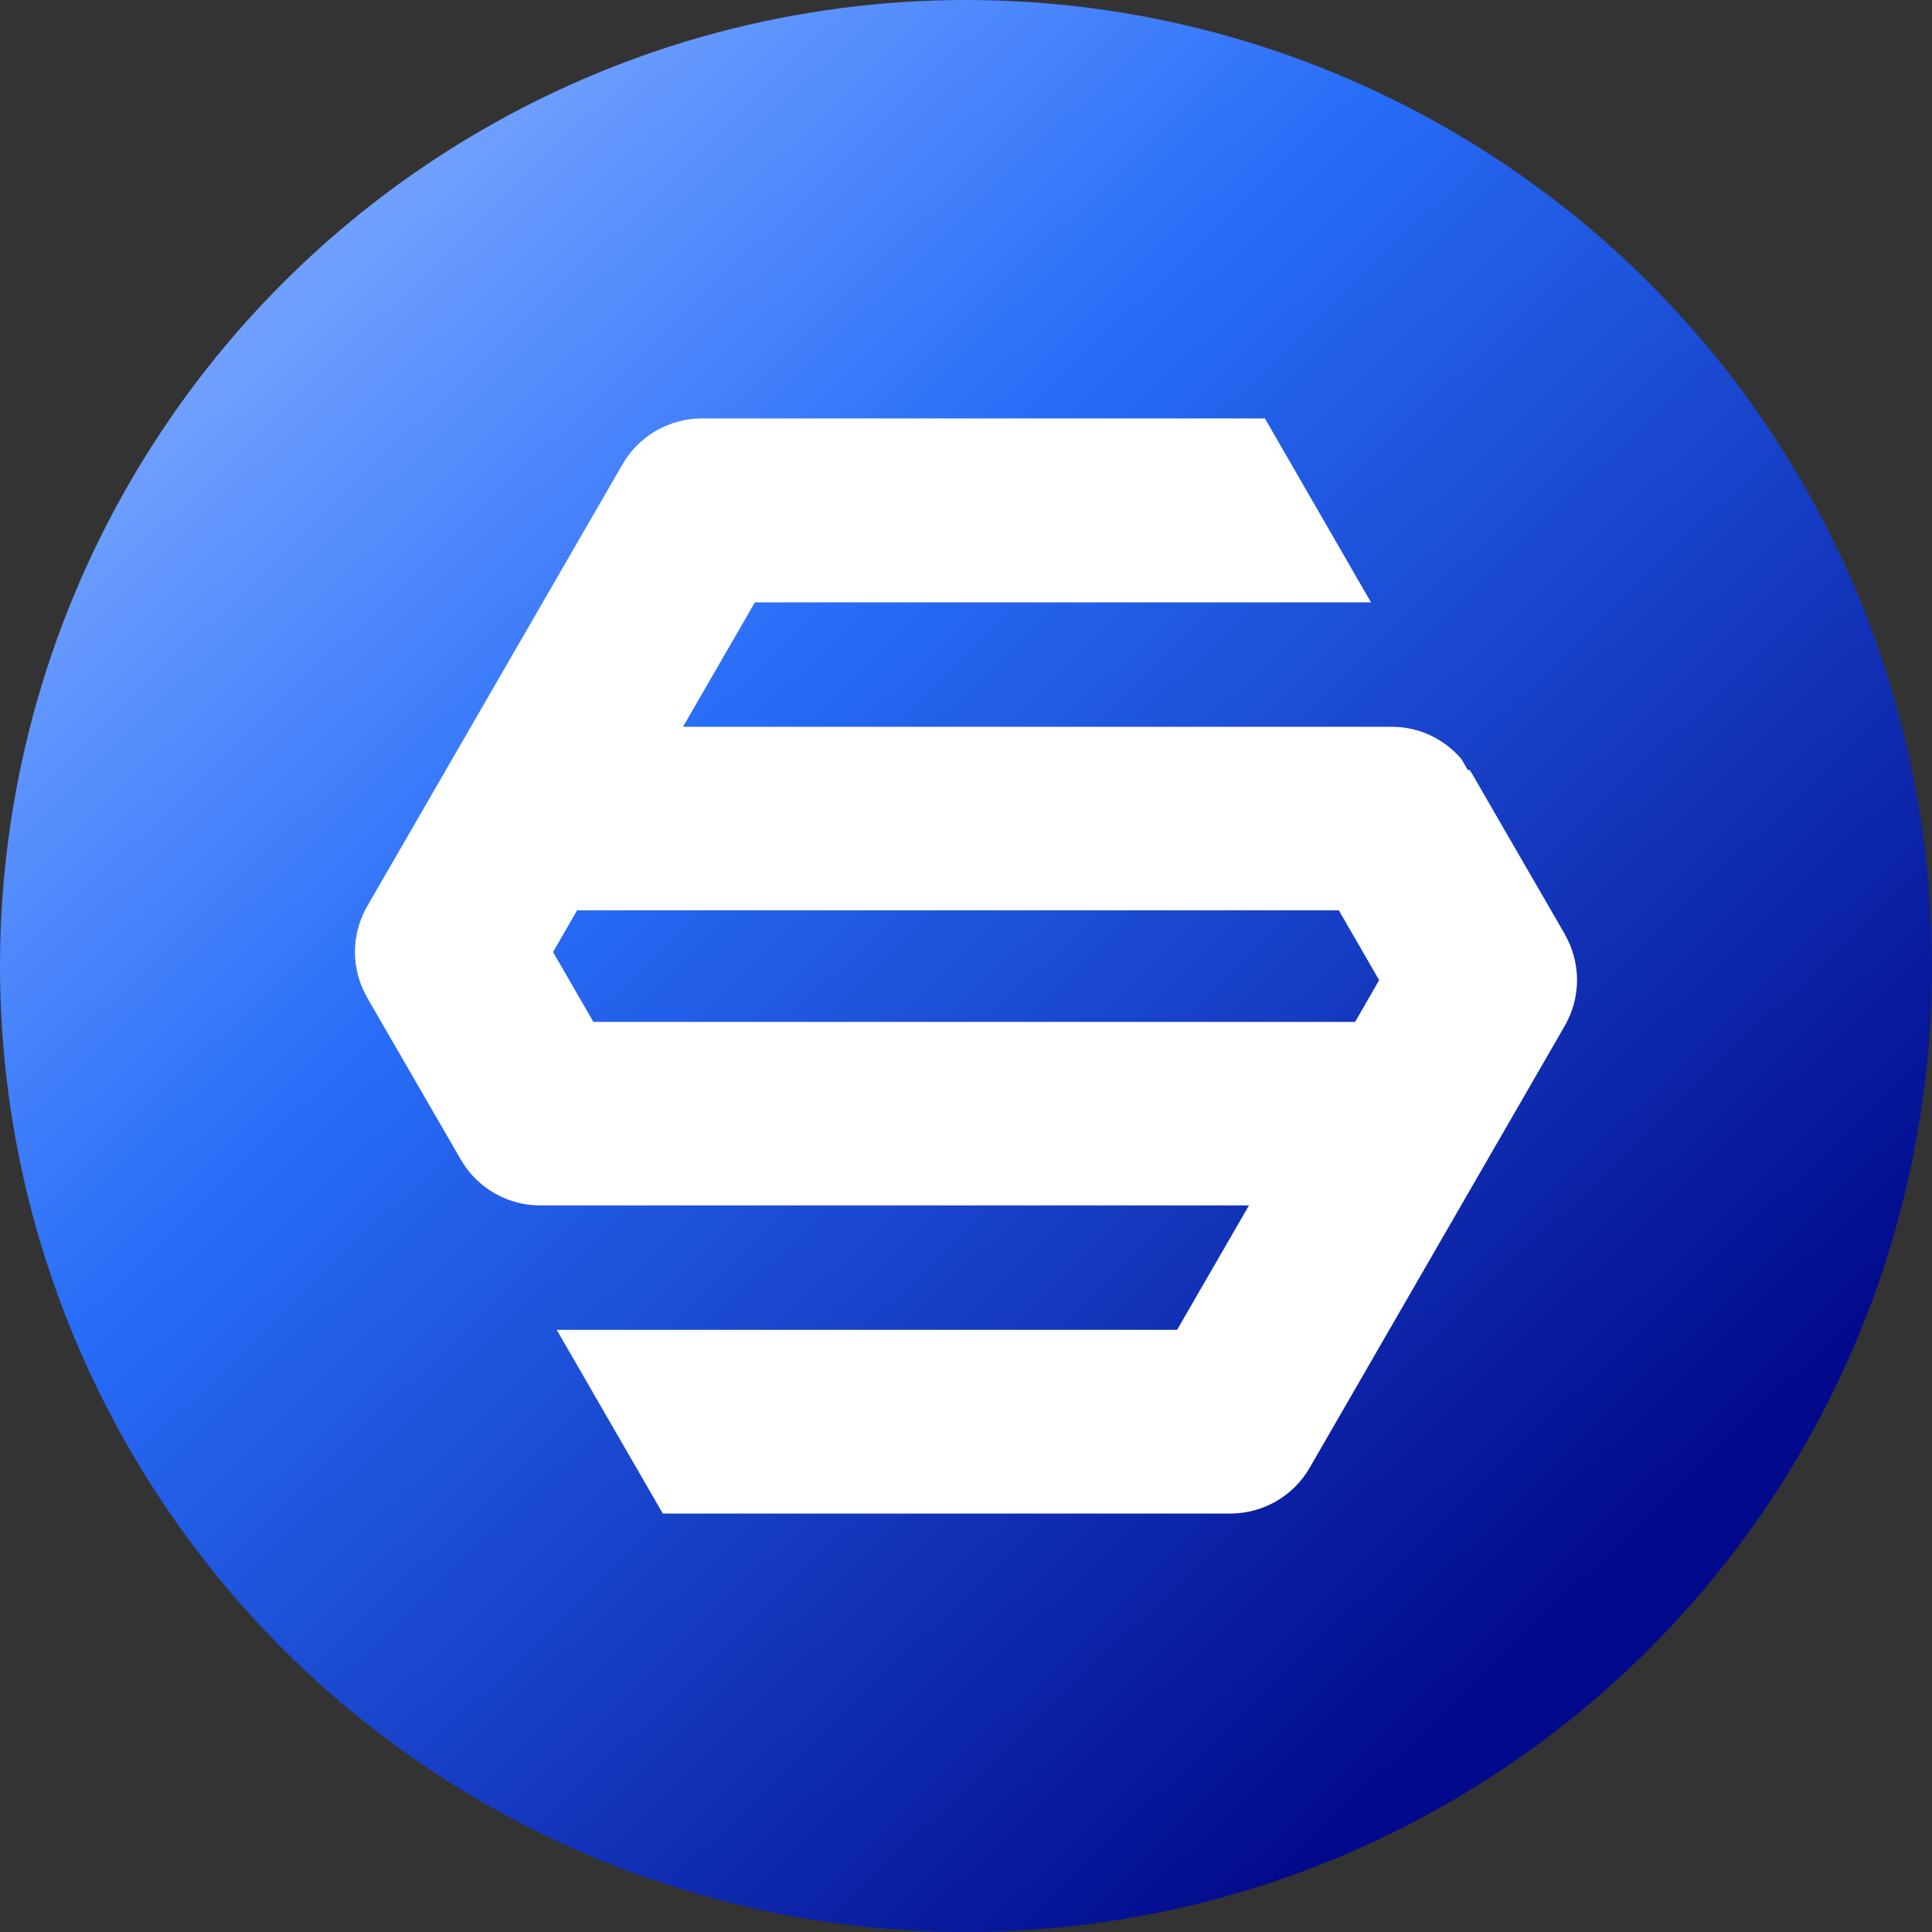<svg width="64" height="64" viewBox="0 0 64 64" fill="none" xmlns="http://www.w3.org/2000/svg">
<rect x="0" y="0" width="64" height="64" fill="#333333" stroke="none"/>
<circle cx="32" cy="32" r="32" fill="url(#paint0_linear_3604_2217)"/>
<path d="M51.839 30.951L48.742 25.594C48.742 25.594 48.702 25.533 48.681 25.506H48.62L48.411 25.142C47.838 24.474 47.001 24.076 46.111 24.076H22.625L25.007 19.954H45.416L41.901 13.861H23.253C22.167 13.861 21.161 14.442 20.622 15.38L12.168 30.013C11.621 30.958 11.621 32.111 12.168 33.056L15.265 38.413C15.811 39.357 16.81 39.931 17.896 39.931H41.374L38.993 44.053H18.442L21.957 50.139H40.754C41.84 50.139 42.845 49.558 43.385 48.621L51.832 33.987C52.378 33.042 52.378 31.889 51.832 30.944L51.839 30.951ZM44.896 33.852H19.657L18.321 31.538L19.117 30.155H44.35L45.686 32.469L44.89 33.852H44.896Z" fill="white"/>
<defs>
<linearGradient id="paint0_linear_3604_2217" x1="12.255" y1="7.149" x2="54.809" y2="51.404" gradientUnits="userSpaceOnUse">
<stop stop-color="#70A0FF"/>
<stop offset="0.323" stop-color="#286DF8"/>
<stop offset="1" stop-color="#02098A"/>
</linearGradient>
</defs>
</svg>

